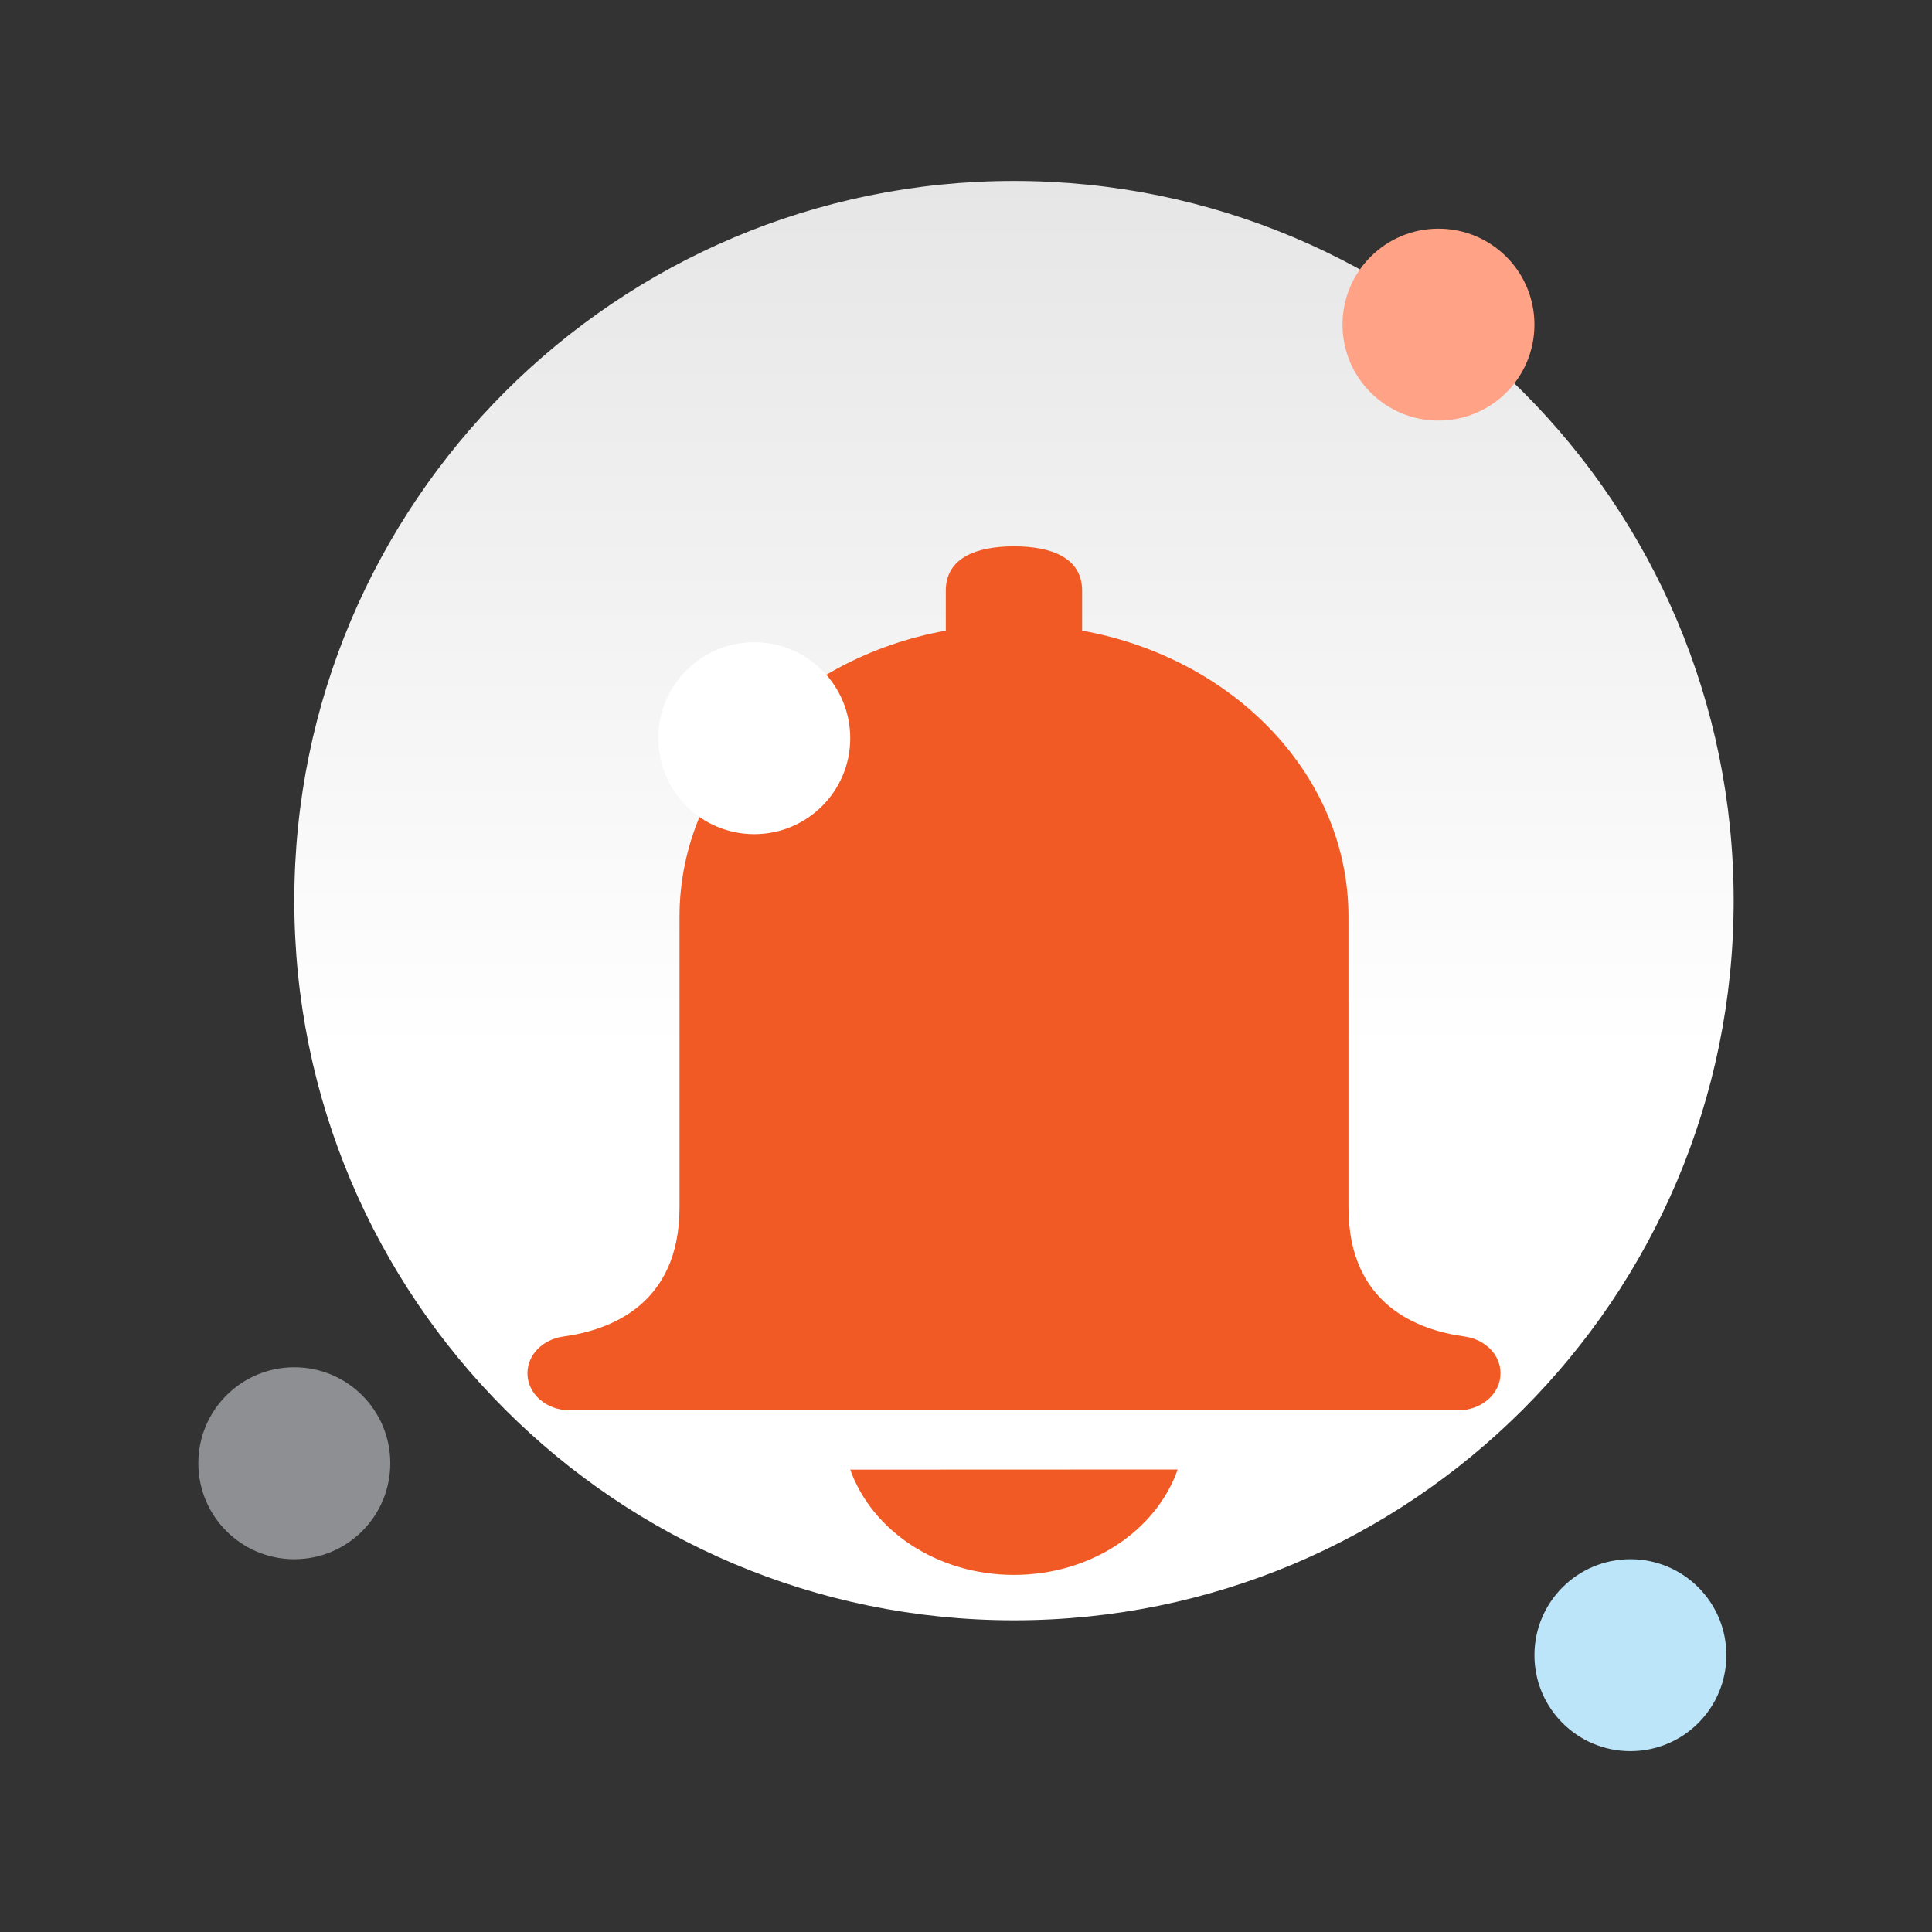 <?xml version="1.0" encoding="utf-8"?>
<!-- Generator: Adobe Illustrator 16.0.0, SVG Export Plug-In . SVG Version: 6.00 Build 0)  -->
<!DOCTYPE svg PUBLIC "-//W3C//DTD SVG 1.1//EN" "http://www.w3.org/Graphics/SVG/1.1/DTD/svg11.dtd">
<svg version="1.1" id="图形" xmlns="http://www.w3.org/2000/svg" xmlns:xlink="http://www.w3.org/1999/xlink" x="0px" y="0px"
	 width="1000.637px" height="1000.678px" viewBox="-2110.761 4233.938 1000.637 1000.678"
	 enable-background="new -2110.761 4233.938 1000.637 1000.678" xml:space="preserve">
<rect x="-2110.761" y="4233.938" width="1000.637" height="1000.678" fill="#333333" stroke="none"/>
<g>
	<linearGradient id="SVGID_1_" gradientUnits="userSpaceOnUse" x1="-1585.591" y1="5073.142" x2="-1585.591" y2="4327.653">
		<stop  offset="0.395" style="stop-color:#FFFFFF"/>
		<stop  offset="1" style="stop-color:#E6E6E6"/>
	</linearGradient>
	<path fill="url(#SVGID_1_)" d="M-1212.851,4700.423c0,205.87-166.895,372.719-372.736,372.719
		c-205.869,0-372.743-166.849-372.743-372.719c0-205.868,166.874-372.77,372.743-372.77
		C-1379.746,4327.653-1212.851,4494.555-1212.851,4700.423z"/>
	<g>
		<path fill="#F15A24" d="M-1585.622,5049.623c39.84,0,73.68-22.919,84.812-54.595l-169.591,0.067
			C-1659.107,5026.704-1625.46,5049.623-1585.622,5049.623z"/>
		<path fill="#F15A24" d="M-1352.224,4926.155c-23.628-3.241-60.125-16.051-60.125-66.896v-150.546
			c0-73.021-59.197-133.925-137.95-148.151v-20.637c0-17.098-15.831-23.037-35.322-23.037c-19.423,0-35.288,5.939-35.288,23.037
			v20.637c-78.747,14.227-137.915,75.131-137.915,148.151v150.546c0,50.846-36.531,63.655-60.135,66.896
			c-10.608,1.448-18.62,9.406-18.62,19.053c0,10.644,9.779,19.172,21.902,19.172h230.056h230.064
			c12.123,0,21.954-8.528,21.954-19.172C-1333.603,4935.562-1341.614,4927.604-1352.224,4926.155z"/>
	</g>
	<path fill="#FFFFFF" d="M-1670.4,4616.268c0,27.463-22.241,49.705-49.704,49.705c-27.469,0-49.703-22.242-49.703-49.705
		c0-27.476,22.234-49.702,49.703-49.702C-1692.641,4566.565-1670.4,4588.792-1670.4,4616.268z"/>
	<path fill="#BDE5F9" d="M-1216.625,5091.196c0,27.463-22.233,49.703-49.703,49.703c-27.462,0-49.703-22.24-49.703-49.703
		s22.241-49.705,49.703-49.705C-1238.859,5041.491-1216.625,5063.733-1216.625,5091.196z"/>
	<path opacity="0.5" fill="#E9EDF3" d="M-1908.62,4991.79c0,27.462-22.242,49.701-49.711,49.701
		c-27.463,0-49.704-22.239-49.704-49.701c0-27.463,22.241-49.706,49.704-49.706
		C-1930.862,4942.084-1908.62,4964.327-1908.62,4991.79z"/>
	<path fill="#FFA285" d="M-1316.032,4402.069c0,27.477-22.241,49.703-49.704,49.703c-27.469,0-49.703-22.227-49.703-49.703
		c0-27.464,22.234-49.703,49.703-49.703C-1338.273,4352.366-1316.032,4374.605-1316.032,4402.069z"/>
</g>
</svg>
